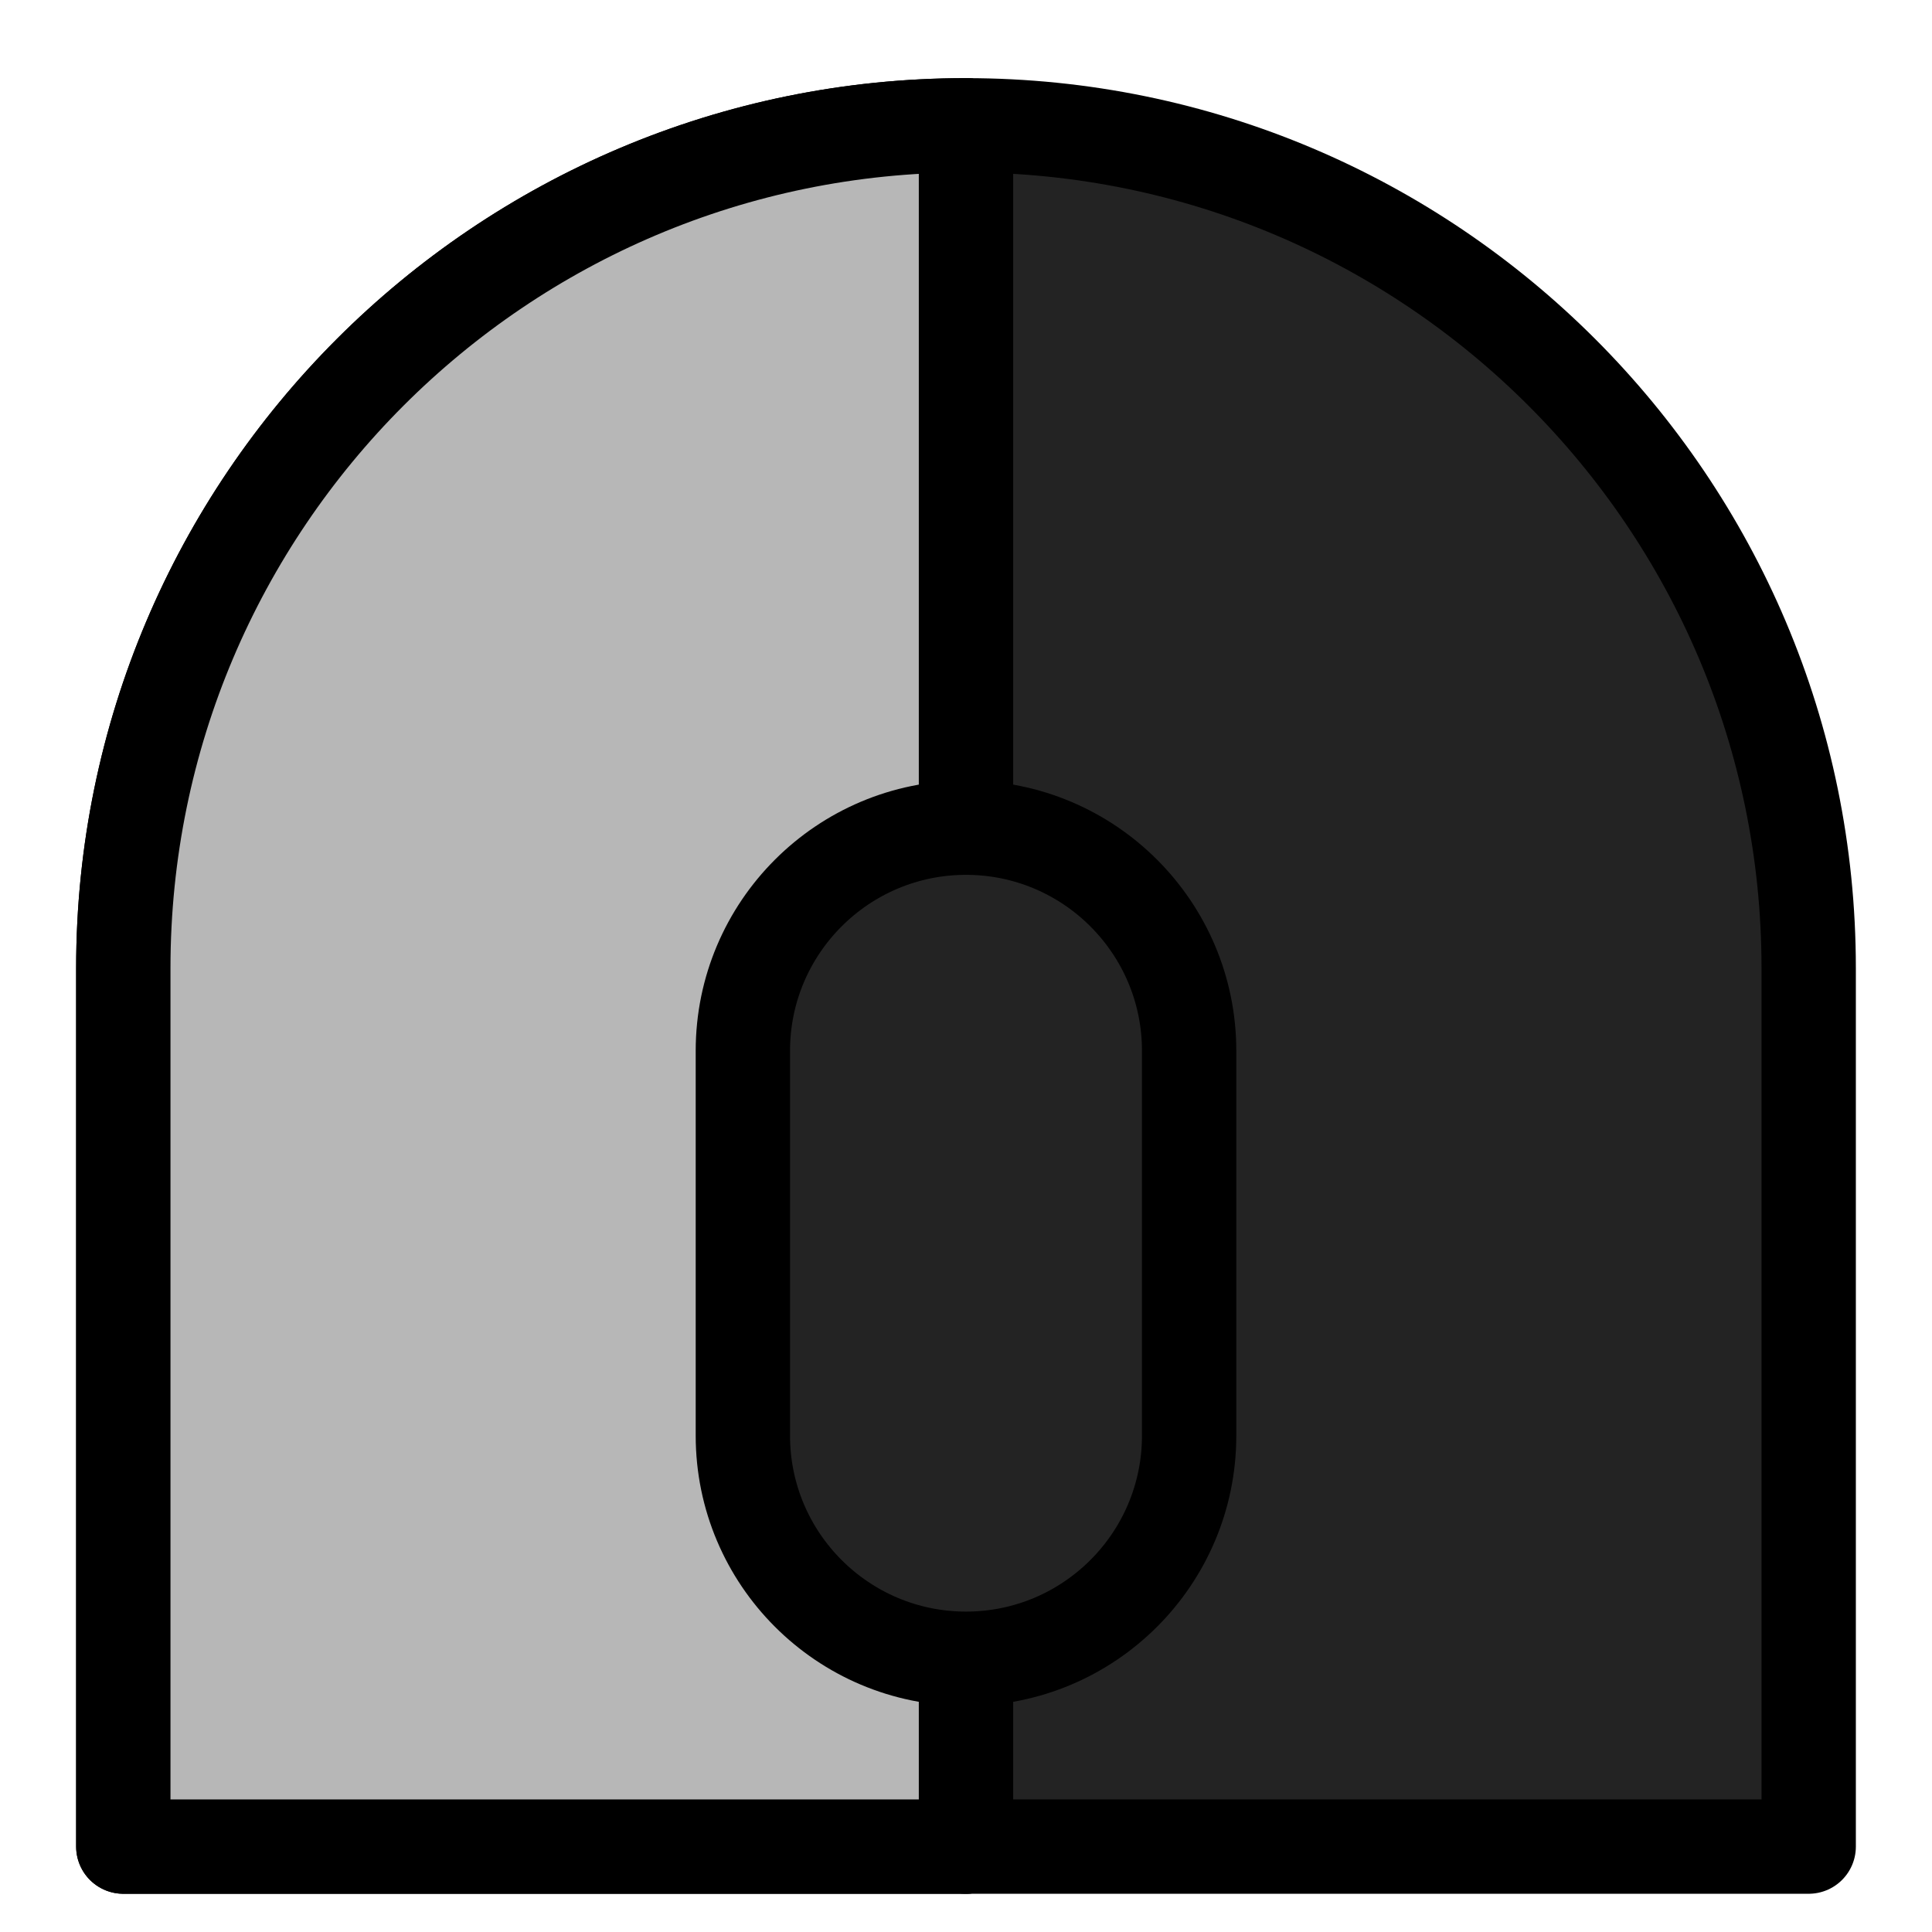 <?xml version="1.0" encoding="UTF-8" standalone="no"?><!DOCTYPE svg PUBLIC "-//W3C//DTD SVG 1.1//EN" "http://www.w3.org/Graphics/SVG/1.1/DTD/svg11.dtd"><svg width="100%" height="100%" viewBox="0 0 1024 1024" version="1.1" xmlns="http://www.w3.org/2000/svg" xmlns:xlink="http://www.w3.org/1999/xlink" xml:space="preserve" xmlns:serif="http://www.serif.com/" style="fill-rule:evenodd;clip-rule:evenodd;stroke-linecap:round;stroke-linejoin:round;stroke-miterlimit:1.5;"><g id="Mouse"><g id="Lmb"><path d="M958.644,513.059l-0,465.674l-893.288,-0l0,-465.674c0,-246.509 200.135,-446.644 446.644,-446.644c246.509,0 446.644,200.135 446.644,446.644Z" style="fill:#232323;stroke:#000;stroke-width:50px;"/><path d="M512,66.415l0,912.318l-446.644,-0l0,-465.674c0,-246.509 200.135,-446.644 446.644,-446.644Z" style="fill:#b7b7b7;stroke:#000;stroke-width:50px;"/><path d="M512,66.415l-0,912.318" style="fill:none;stroke:#000;stroke-width:50px;"/><path d="M630.265,556.952l-0,203.96c-0,65.272 -52.993,118.265 -118.265,118.265c-65.272,-0 -118.265,-52.993 -118.265,-118.265l0,-203.96c0,-65.272 52.993,-118.265 118.265,-118.265c65.272,0 118.265,52.993 118.265,118.265Z" style="fill:#232323;stroke:#000;stroke-width:50px;"/></g></g></svg>